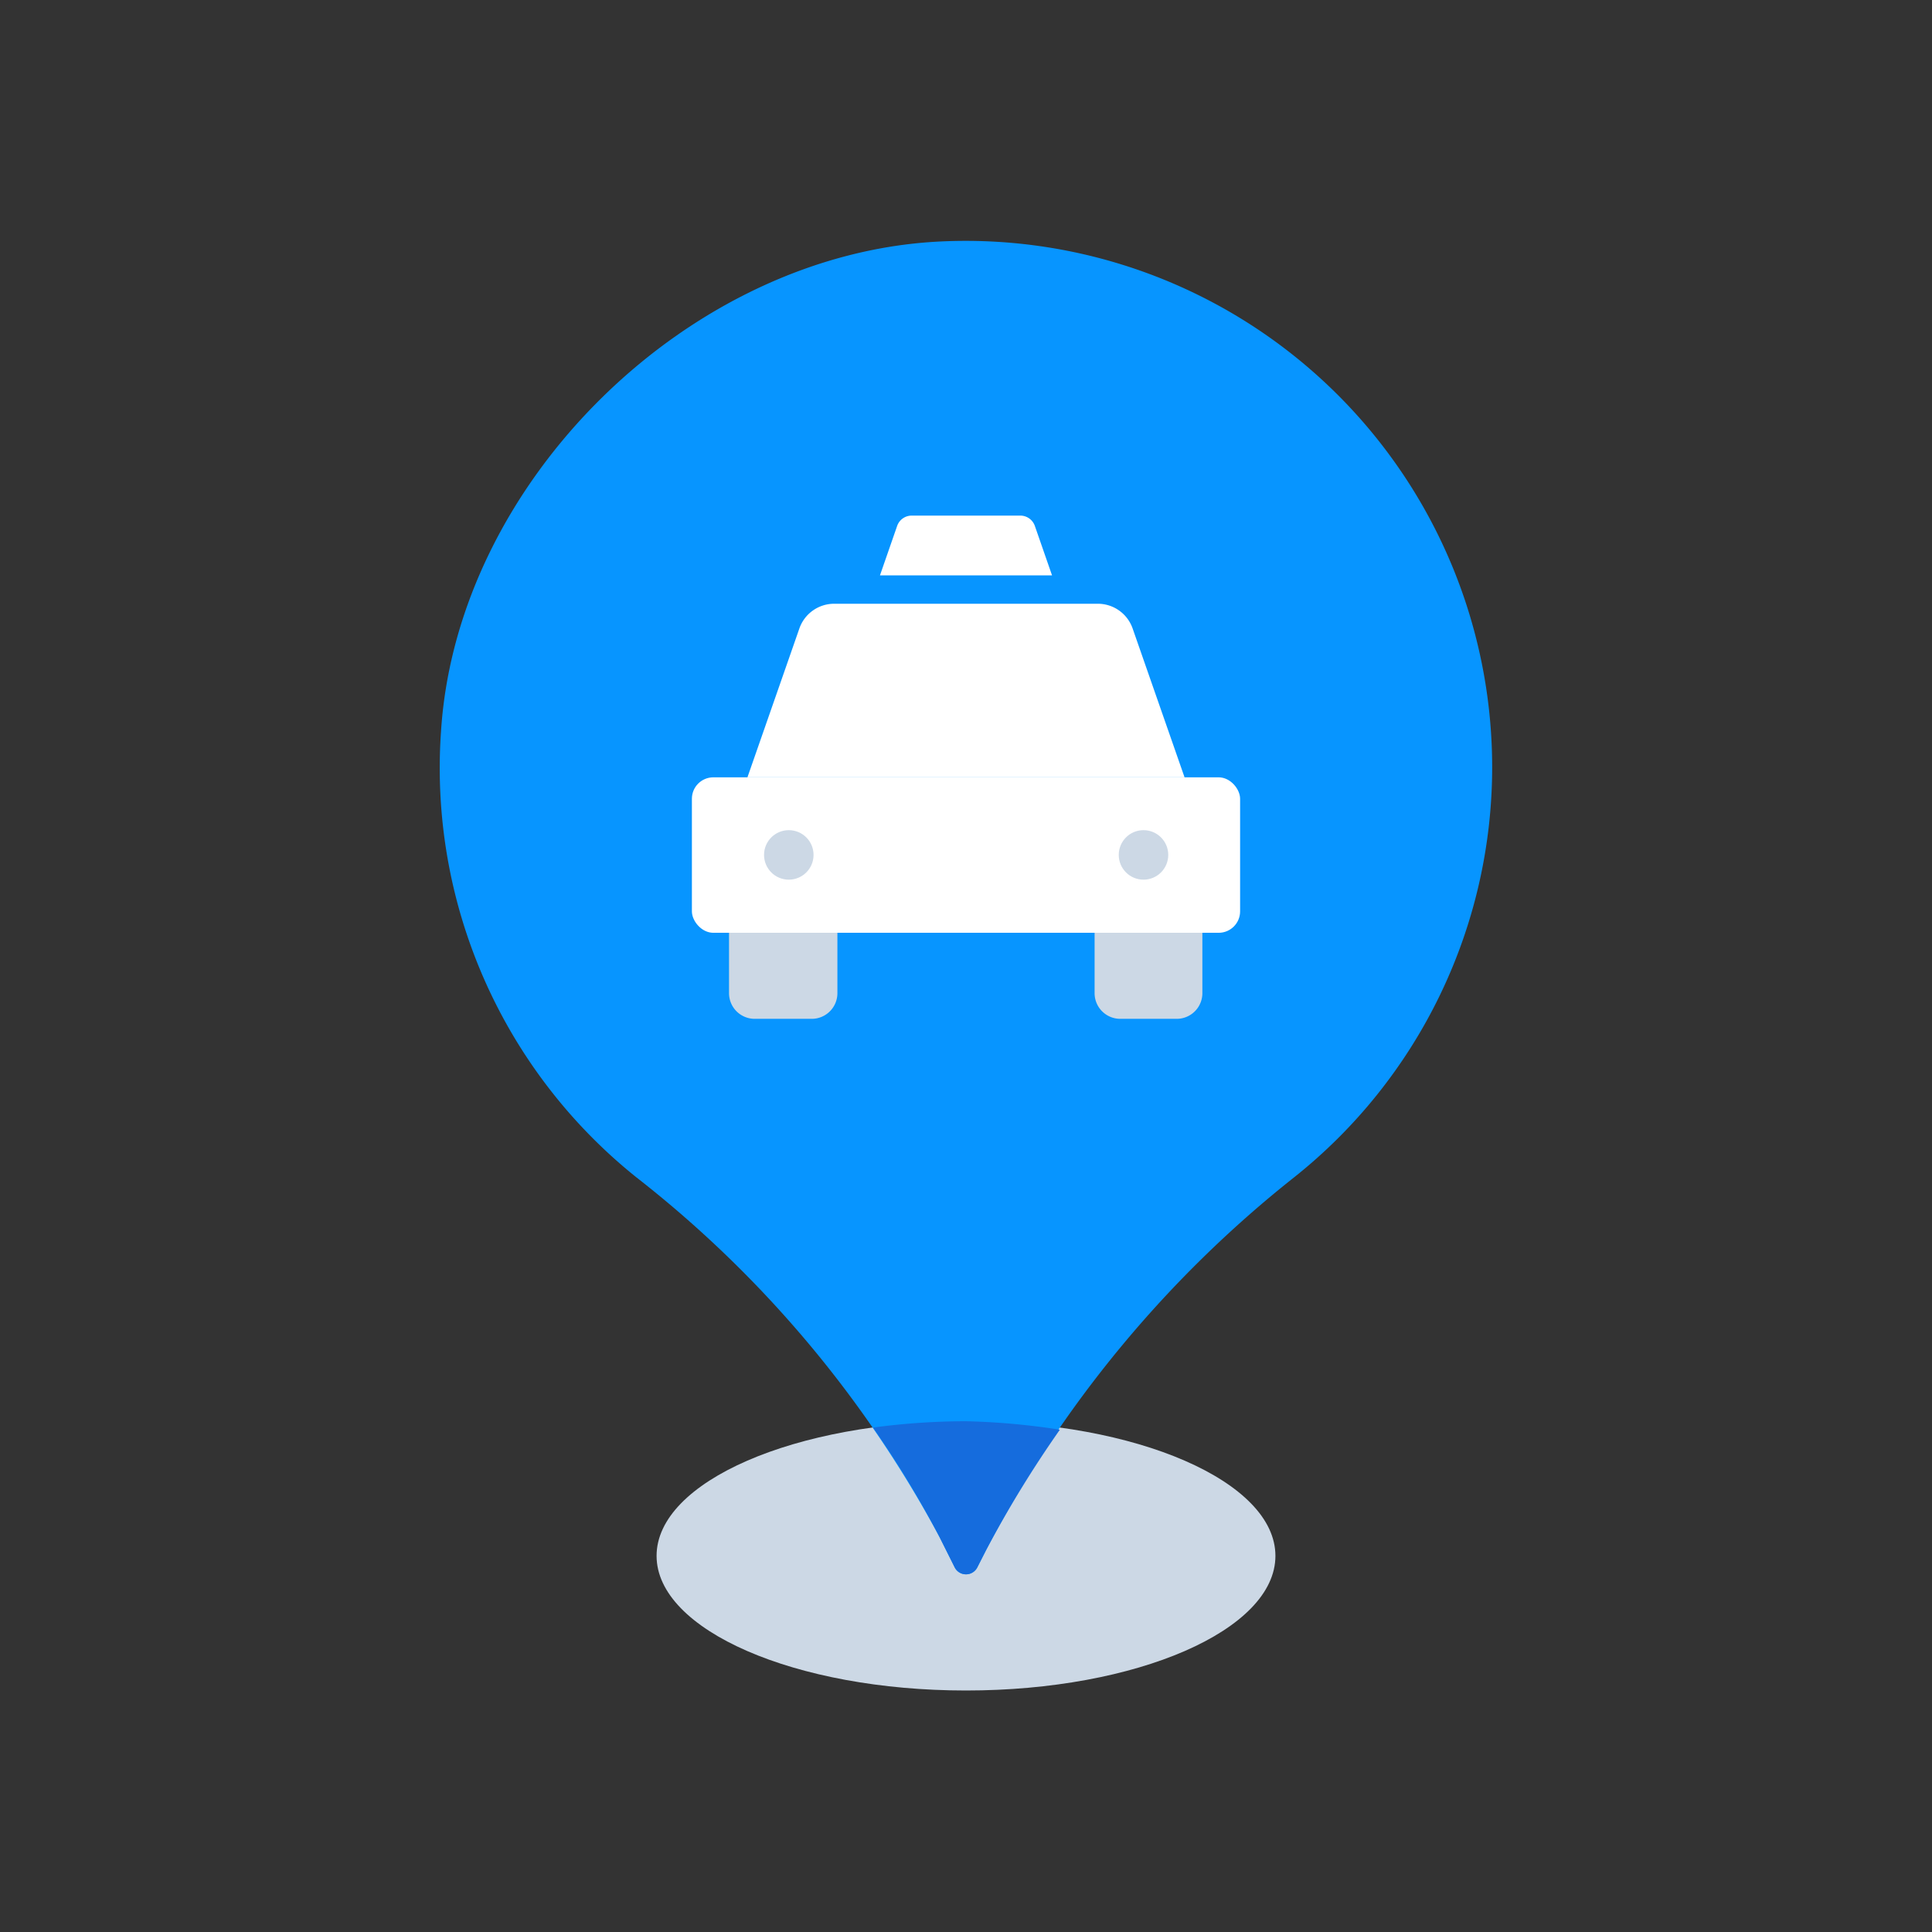 <svg id="Layer_1" data-name="Layer 1" xmlns="http://www.w3.org/2000/svg" viewBox="0 0 64 64"><rect x="0" y="0" width="64" height="64" fill="#333333" stroke="none"/><defs><style>.cls-1{fill:#ccd8e5;}.cls-2{fill:#0795ff;}.cls-3{fill:#156cdd;}.cls-4{fill:#fff;}</style></defs><title>car, map, pin, transport, transportation</title><path class="cls-1" d="M42.25,51.54C42.25,54,37.66,56,32,56s-10.25-2-10.25-4.46S26.34,47.08,32,47.08,42.25,49.08,42.25,51.54Z"/><path class="cls-2" d="M49.43,25.43A17.44,17.44,0,0,0,31.14,8c-8.3.4-16,7.93-16.53,16.22A17.37,17.37,0,0,0,21.08,39,37.72,37.72,0,0,1,31.13,50.93l.5,1a.42.42,0,0,0,.74,0l.29-.57A38.33,38.33,0,0,1,42.87,39,17.36,17.36,0,0,0,49.43,25.43Z"/><path class="cls-3" d="M32,47.08a23.29,23.29,0,0,0-3.08.21,32.65,32.65,0,0,1,2.21,3.64l.5,1a.42.42,0,0,0,.74,0l.29-.57a37.42,37.42,0,0,1,2.45-4A23.63,23.63,0,0,0,32,47.08Z"/><rect class="cls-4" x="22.92" y="25.75" width="18.16" height="5.15" rx="0.71"/><path class="cls-4" d="M39.24,25.75H24.76l1.72-4.93A1.22,1.22,0,0,1,27.63,20h8.74a1.22,1.22,0,0,1,1.15.82Z"/><circle class="cls-1" cx="26.13" cy="28.32" r="0.82"/><circle class="cls-1" cx="37.88" cy="28.32" r="0.82"/><path class="cls-1" d="M24.17,30.9h3.57a0,0,0,0,1,0,0v2a.85.85,0,0,1-.85.85H25a.85.85,0,0,1-.85-.85v-2A0,0,0,0,1,24.17,30.9Z"/><path class="cls-1" d="M36.26,30.9h3.57a0,0,0,0,1,0,0v2a.85.85,0,0,1-.85.85H37.11a.85.85,0,0,1-.85-.85v-2A0,0,0,0,1,36.26,30.9Z"/><path class="cls-4" d="M34.85,19.06l-.57-1.64a.51.51,0,0,0-.48-.34H30.2a.51.51,0,0,0-.48.34l-.57,1.64Z"/></svg>